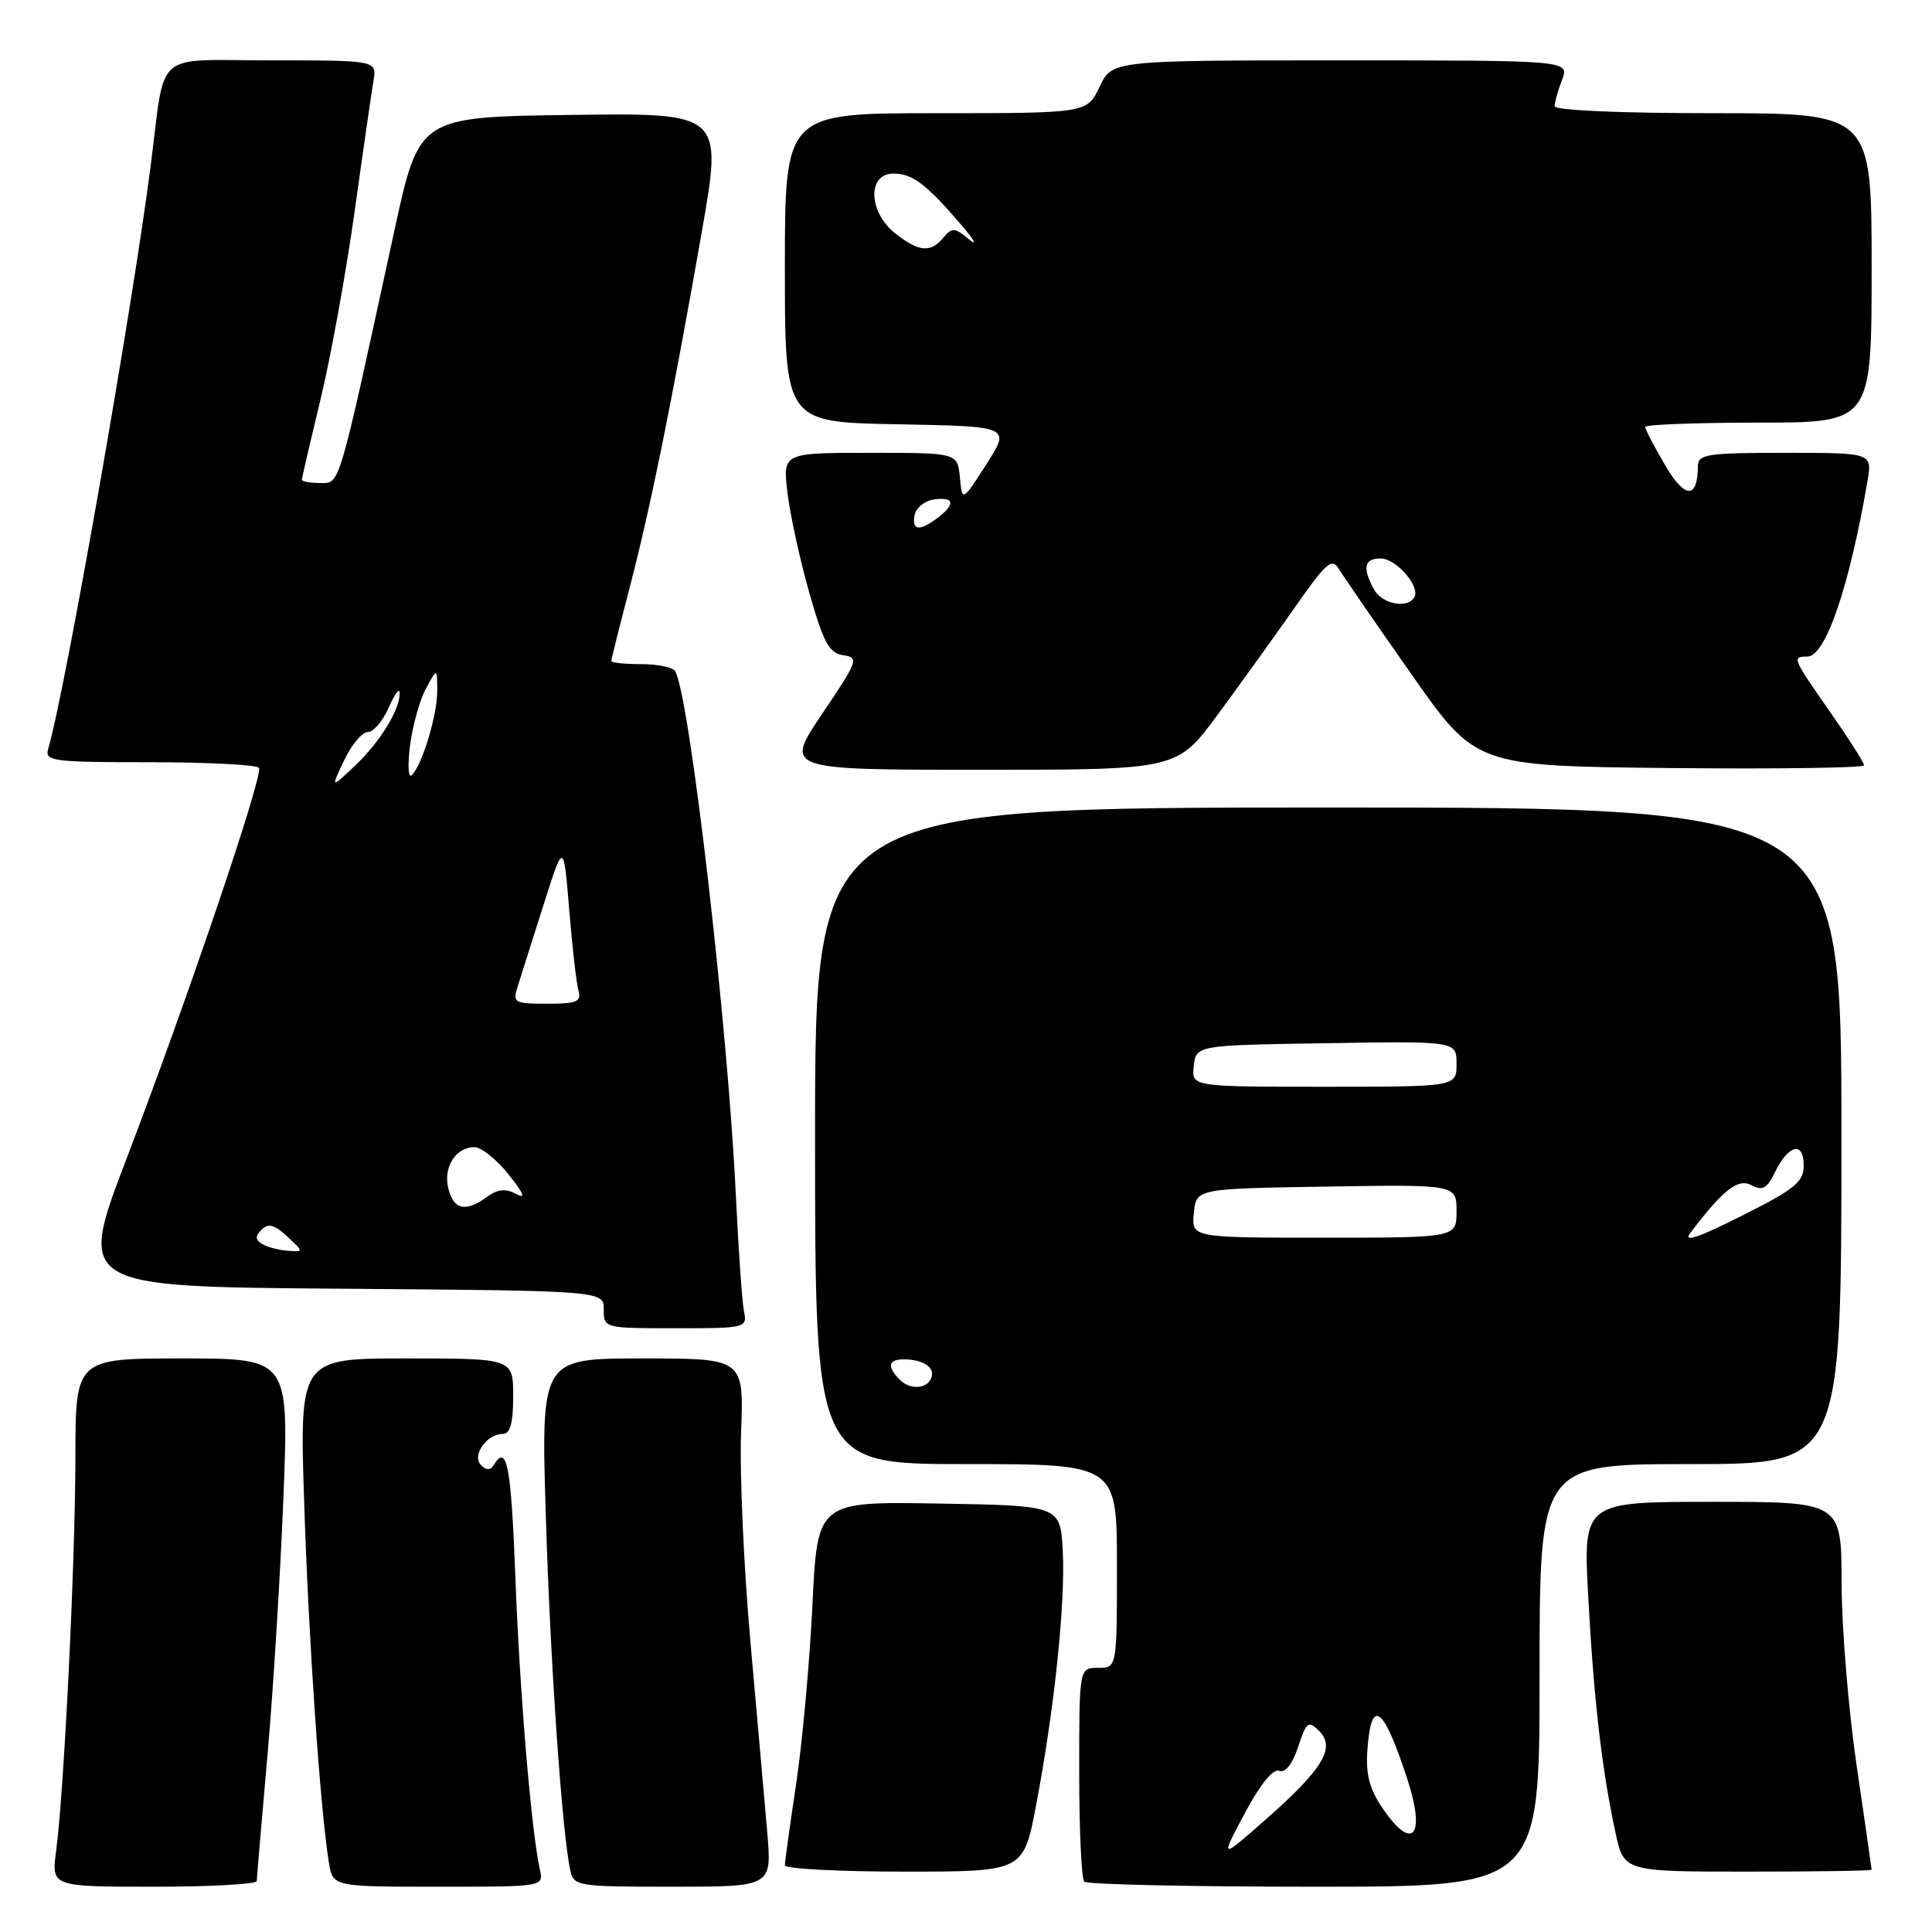 <?xml version="1.0" encoding="UTF-8" standalone="no"?>
<!DOCTYPE svg PUBLIC "-//W3C//DTD SVG 1.1//EN" "http://www.w3.org/Graphics/SVG/1.1/DTD/svg11.dtd" >
<svg xmlns="http://www.w3.org/2000/svg" xmlns:xlink="http://www.w3.org/1999/xlink" version="1.1" viewBox="0 0 256 256">
 <g >
 <path fill="currentColor"
d=" M 34.02 249.25 C 34.03 248.84 34.67 241.30 35.45 232.50 C 36.22 223.70 37.17 208.29 37.56 198.25 C 38.28 180.00 38.28 180.00 24.14 180.00 C 10.00 180.00 10.00 180.00 9.99 193.25 C 9.97 207.14 8.50 237.13 7.44 245.25 C 6.81 250.00 6.81 250.00 20.41 250.00 C 27.88 250.00 34.01 249.66 34.02 249.25 Z  M 71.54 247.75 C 70.41 242.66 68.88 224.49 68.30 209.25 C 67.73 194.18 67.18 191.27 65.45 194.09 C 64.98 194.84 64.46 194.86 63.73 194.13 C 62.48 192.88 64.49 190.00 66.62 190.00 C 67.61 190.00 68.00 188.58 68.00 185.00 C 68.00 180.00 68.00 180.00 53.84 180.00 C 39.68 180.00 39.68 180.00 40.31 199.25 C 40.90 217.43 42.42 239.55 43.57 246.75 C 44.09 250.00 44.09 250.00 58.06 250.00 C 72.04 250.00 72.04 250.00 71.54 247.75 Z  M 101.66 242.75 C 101.32 238.76 100.31 227.40 99.43 217.50 C 98.55 207.60 97.99 195.11 98.20 189.75 C 98.57 180.00 98.57 180.00 85.13 180.00 C 71.69 180.00 71.69 180.00 72.32 200.75 C 72.91 220.21 74.46 242.66 75.55 247.75 C 76.03 249.94 76.36 250.00 89.17 250.00 C 102.29 250.00 102.29 250.00 101.66 242.75 Z  M 204.00 222.00 C 204.00 194.00 204.00 194.00 224.00 194.00 C 244.00 194.00 244.00 194.00 244.00 150.50 C 244.00 107.00 244.00 107.00 176.00 107.00 C 108.00 107.00 108.00 107.00 108.00 150.50 C 108.00 194.00 108.00 194.00 128.00 194.00 C 148.00 194.00 148.00 194.00 148.00 207.50 C 148.00 221.00 148.00 221.00 145.50 221.00 C 143.00 221.00 143.00 221.00 143.00 234.83 C 143.00 242.44 143.30 248.97 143.67 249.33 C 144.03 249.70 157.76 250.00 174.17 250.00 C 204.00 250.00 204.00 250.00 204.00 222.00 Z  M 137.28 239.25 C 139.70 226.53 141.19 212.38 140.82 205.50 C 140.50 199.50 140.50 199.50 124.41 199.23 C 108.31 198.95 108.31 198.95 107.65 212.73 C 107.28 220.30 106.31 230.96 105.49 236.41 C 104.67 241.86 104.00 246.70 104.00 247.16 C 104.00 247.62 111.11 248.00 119.81 248.00 C 135.61 248.00 135.61 248.00 137.28 239.25 Z  M 248.00 247.75 C 248.00 247.61 247.11 241.43 246.02 234.00 C 244.93 226.57 244.03 215.66 244.02 209.75 C 244.00 199.00 244.00 199.00 226.88 199.00 C 209.76 199.00 209.76 199.00 210.46 211.75 C 211.20 225.34 212.25 234.40 214.05 242.80 C 215.17 248.00 215.17 248.00 231.58 248.00 C 240.61 248.00 248.00 247.89 248.00 247.75 Z  M 98.58 173.75 C 98.33 172.51 97.85 165.65 97.51 158.50 C 96.45 135.93 91.36 92.01 89.45 88.92 C 89.14 88.41 87.11 88.00 84.94 88.00 C 82.77 88.00 81.00 87.82 81.00 87.59 C 81.00 87.36 82.10 82.98 83.44 77.84 C 86.23 67.11 89.05 53.19 92.99 30.73 C 95.75 14.96 95.75 14.96 75.64 15.23 C 55.53 15.50 55.53 15.50 52.27 30.50 C 44.73 65.22 45.09 64.00 42.42 64.00 C 41.09 64.00 40.00 63.80 40.00 63.56 C 40.00 63.32 41.11 58.56 42.46 52.97 C 43.81 47.39 45.84 36.22 46.97 28.16 C 48.09 20.10 49.23 12.26 49.48 10.75 C 49.95 8.00 49.95 8.00 36.05 8.00 C 20.08 8.00 21.98 6.35 19.96 22.00 C 17.51 41.09 8.60 91.73 6.38 99.25 C 5.91 100.86 7.00 101.00 19.87 101.00 C 27.58 101.00 34.08 101.34 34.32 101.75 C 34.90 102.75 24.88 132.31 16.78 153.50 C 10.28 170.50 10.28 170.50 45.14 170.76 C 80.00 171.03 80.00 171.03 80.00 173.51 C 80.00 175.99 80.05 176.00 89.52 176.00 C 98.86 176.00 99.03 175.96 98.58 173.75 Z  M 161.31 94.75 C 164.25 90.76 168.85 84.38 171.51 80.57 C 175.75 74.50 176.50 73.86 177.43 75.42 C 178.02 76.40 182.34 82.67 187.03 89.35 C 195.55 101.50 195.55 101.50 221.28 101.77 C 235.42 101.91 247.00 101.75 247.00 101.41 C 247.00 101.06 244.97 97.88 242.50 94.34 C 237.47 87.14 237.41 87.00 239.49 87.00 C 241.89 87.00 245.04 77.79 247.45 63.75 C 248.09 60.00 248.09 60.00 236.55 60.00 C 226.22 60.00 225.00 60.19 224.98 61.75 C 224.95 66.17 223.27 66.13 220.64 61.65 C 219.19 59.17 218.00 56.89 218.00 56.57 C 218.00 56.26 224.75 56.00 233.00 56.00 C 248.00 56.00 248.00 56.00 248.00 35.50 C 248.00 15.00 248.00 15.00 227.00 15.00 C 214.64 15.00 206.00 14.62 206.00 14.07 C 206.00 13.55 206.44 11.98 206.98 10.57 C 207.95 8.00 207.95 8.00 177.66 8.00 C 147.37 8.00 147.37 8.00 145.70 11.50 C 144.03 15.00 144.03 15.00 124.02 15.00 C 104.00 15.00 104.00 15.00 104.00 35.47 C 104.00 55.95 104.00 55.95 118.96 56.22 C 133.91 56.50 133.91 56.50 130.71 61.50 C 127.50 66.50 127.50 66.50 127.19 63.25 C 126.87 60.00 126.87 60.00 115.30 60.00 C 103.72 60.00 103.72 60.00 104.34 65.27 C 104.69 68.17 105.98 74.14 107.23 78.52 C 109.12 85.18 109.87 86.55 111.73 86.82 C 113.85 87.12 113.71 87.52 108.95 94.57 C 103.94 102.00 103.94 102.00 129.95 102.00 C 155.95 102.00 155.95 102.00 161.31 94.75 Z  M 164.93 240.28 C 166.97 236.45 168.69 234.33 169.50 234.64 C 170.32 234.95 171.25 233.77 172.01 231.47 C 173.11 228.13 173.37 227.94 174.80 229.37 C 177.01 231.58 175.31 234.40 167.74 241.07 C 161.66 246.42 161.66 246.42 164.93 240.28 Z  M 183.19 239.59 C 181.46 237.05 180.95 235.10 181.19 231.85 C 181.69 224.84 183.29 226.01 186.47 235.71 C 188.96 243.34 187.18 245.45 183.19 239.59 Z  M 119.23 182.83 C 117.24 180.84 117.81 179.85 120.75 180.18 C 122.37 180.37 123.50 181.11 123.50 181.99 C 123.50 183.90 120.82 184.42 119.23 182.83 Z  M 223.97 163.37 C 228.37 157.60 230.30 156.09 232.09 157.05 C 233.53 157.82 234.14 157.48 235.19 155.33 C 236.98 151.66 239.00 151.17 239.00 154.41 C 239.00 156.62 237.87 157.55 230.77 161.11 C 225.02 164.01 222.98 164.69 223.97 163.37 Z  M 158.19 160.75 C 158.50 157.50 158.50 157.50 175.75 157.23 C 193.00 156.95 193.00 156.95 193.00 160.48 C 193.00 164.00 193.00 164.00 175.44 164.00 C 157.87 164.00 157.87 164.00 158.19 160.75 Z  M 158.18 141.25 C 158.50 138.50 158.50 138.50 175.75 138.23 C 193.00 137.95 193.00 137.95 193.00 140.98 C 193.00 144.00 193.00 144.00 175.43 144.00 C 157.87 144.00 157.87 144.00 158.18 141.25 Z  M 34.72 164.83 C 33.81 164.26 33.80 163.80 34.67 162.93 C 35.55 162.05 36.37 162.27 38.05 163.83 C 40.27 165.90 40.27 165.90 38.09 165.73 C 36.90 165.64 35.38 165.23 34.72 164.83 Z  M 59.41 157.49 C 58.70 154.66 60.38 152.00 62.87 152.00 C 63.77 152.00 65.79 153.62 67.37 155.60 C 69.45 158.20 69.72 158.92 68.36 158.19 C 66.99 157.46 65.94 157.57 64.54 158.59 C 61.71 160.66 60.12 160.32 59.41 157.49 Z  M 68.58 130.75 C 68.97 129.51 70.51 124.67 71.99 120.00 C 74.68 111.50 74.68 111.50 75.42 120.50 C 75.82 125.45 76.38 130.29 76.65 131.25 C 77.06 132.74 76.43 133.00 72.50 133.00 C 68.15 133.00 67.91 132.86 68.58 130.75 Z  M 45.60 100.75 C 46.57 98.69 47.98 97.00 48.73 97.00 C 49.48 97.00 50.73 95.54 51.51 93.75 C 52.29 91.96 52.94 91.08 52.96 91.80 C 53.03 93.98 50.35 98.34 47.00 101.50 C 43.82 104.50 43.82 104.50 45.60 100.75 Z  M 54.34 98.72 C 54.69 96.09 55.63 92.71 56.45 91.22 C 57.92 88.50 57.92 88.50 57.94 91.50 C 57.97 94.69 55.92 101.45 54.54 102.73 C 54.09 103.15 54.00 101.35 54.34 98.72 Z  M 182.04 78.07 C 180.50 75.20 180.77 74.00 182.94 74.00 C 185.02 74.00 188.26 77.76 187.40 79.16 C 186.44 80.71 183.08 80.02 182.04 78.07 Z  M 121.19 68.25 C 121.37 67.29 122.53 66.36 123.76 66.18 C 126.45 65.80 126.65 66.79 124.25 68.61 C 121.84 70.44 120.79 70.32 121.19 68.25 Z  M 118.63 30.93 C 115.05 28.10 114.89 23.00 118.39 23.00 C 120.93 23.00 122.77 24.41 127.53 29.98 C 129.16 31.90 129.55 32.68 128.39 31.71 C 126.52 30.14 126.15 30.12 125.02 31.47 C 123.32 33.53 121.77 33.40 118.63 30.93 Z "/>
</g>
</svg>